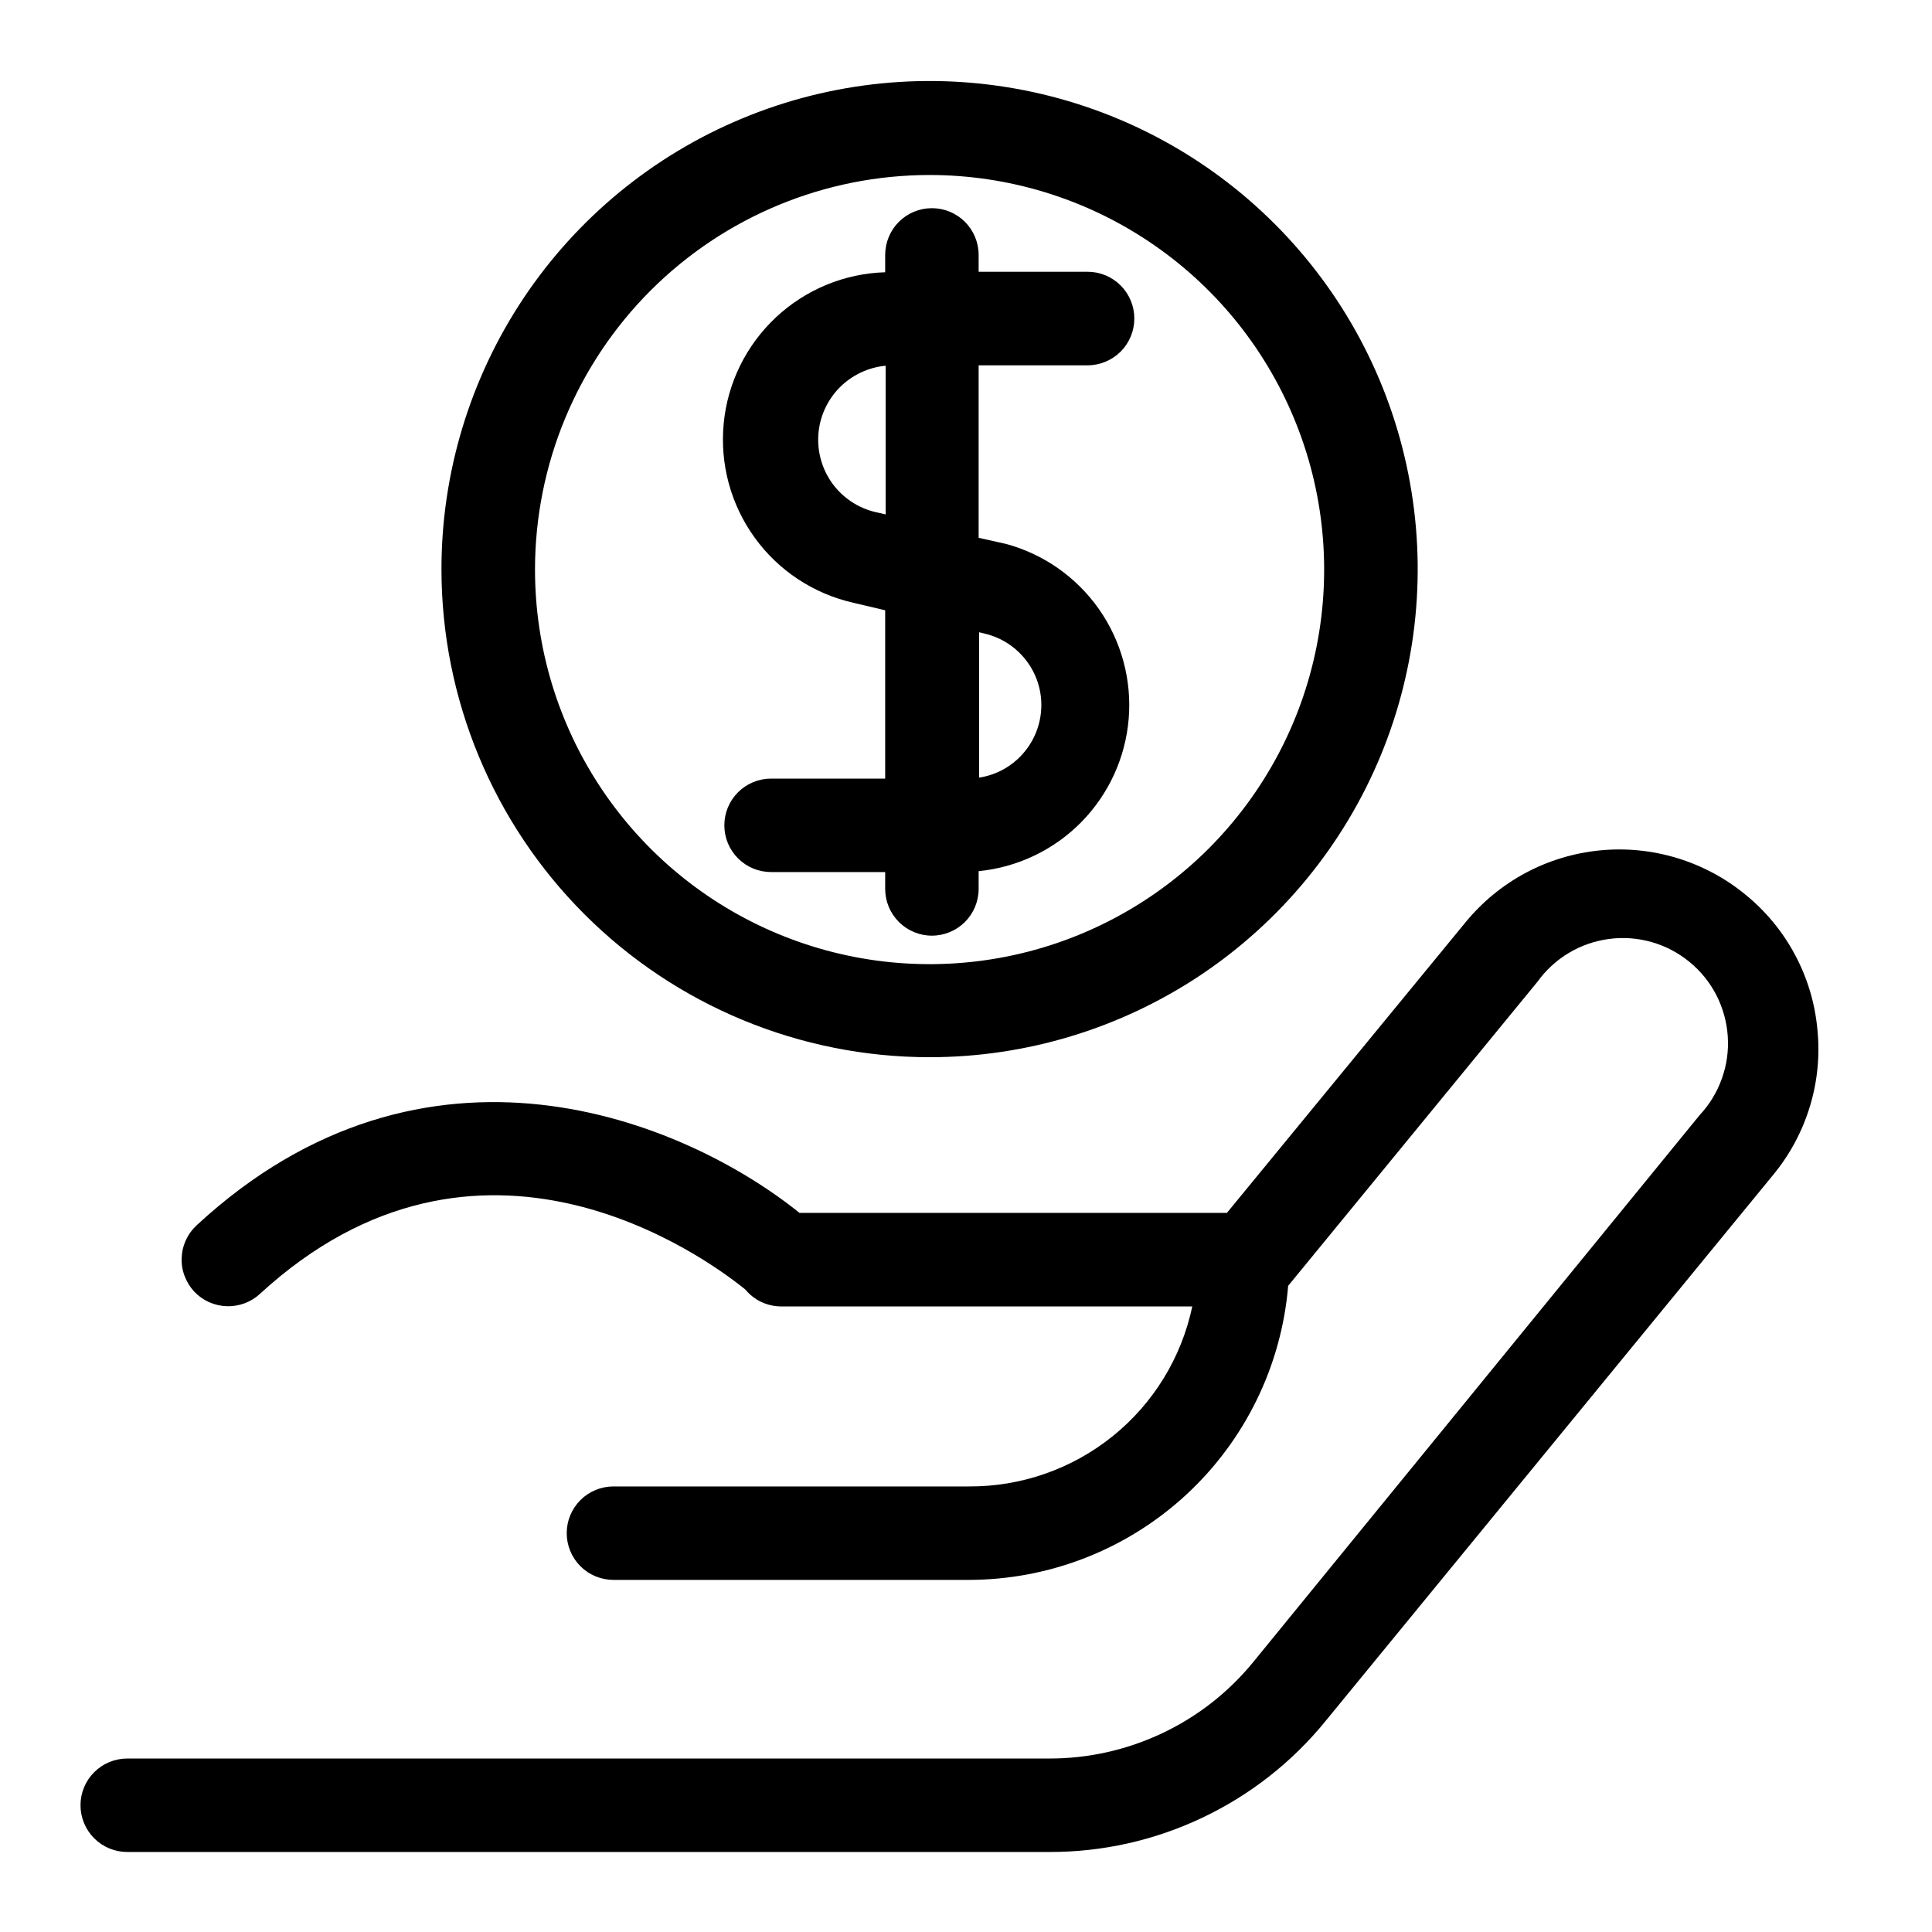 <svg width="24" height="24" viewBox="0 0 24 24" fill="none" xmlns="http://www.w3.org/2000/svg">
<path d="M22.576 12.784C22.546 12.462 22.452 12.148 22.299 11.862C22.147 11.576 21.939 11.323 21.688 11.118C21.437 10.91 21.147 10.755 20.836 10.66C20.525 10.565 20.198 10.532 19.874 10.564C19.55 10.596 19.236 10.691 18.949 10.845C18.662 10.999 18.409 11.208 18.203 11.46L15.241 15.067H9.932C8.486 13.905 5.286 12.593 2.446 15.218C2.389 15.27 2.343 15.332 2.311 15.402C2.278 15.471 2.26 15.546 2.257 15.623C2.253 15.7 2.265 15.776 2.292 15.848C2.319 15.92 2.359 15.986 2.411 16.043C2.516 16.155 2.661 16.221 2.815 16.226C2.968 16.232 3.118 16.176 3.23 16.072C5.954 13.569 8.759 15.613 9.259 16.019C9.313 16.084 9.38 16.137 9.456 16.173C9.533 16.209 9.616 16.228 9.7 16.229H14.811C14.677 16.864 14.328 17.434 13.822 17.841C13.316 18.249 12.684 18.469 12.035 18.465H7.621C7.467 18.465 7.319 18.526 7.21 18.635C7.101 18.744 7.04 18.891 7.04 19.045C7.04 19.199 7.101 19.347 7.21 19.456C7.319 19.565 7.467 19.626 7.621 19.626H12.035C13.034 19.625 13.996 19.249 14.73 18.573C15.465 17.896 15.919 16.968 16.002 15.973L19.097 12.198C19.201 12.053 19.334 11.93 19.488 11.838C19.641 11.746 19.812 11.687 19.989 11.664C20.166 11.64 20.346 11.654 20.518 11.703C20.69 11.752 20.85 11.836 20.988 11.95C21.127 12.063 21.24 12.204 21.322 12.363C21.403 12.522 21.451 12.696 21.463 12.874C21.475 13.053 21.45 13.232 21.389 13.4C21.329 13.569 21.235 13.723 21.113 13.853L15.572 20.642C15.265 21.019 14.878 21.323 14.439 21.53C14 21.738 13.52 21.846 13.034 21.845H1.581C1.427 21.845 1.279 21.906 1.17 22.015C1.061 22.124 1 22.271 1 22.425C1 22.579 1.061 22.727 1.17 22.836C1.279 22.945 1.427 23.006 1.581 23.006H13.034C13.691 23.008 14.34 22.863 14.934 22.581C15.528 22.3 16.051 21.89 16.466 21.38L22.03 14.591C22.236 14.341 22.39 14.052 22.484 13.742C22.578 13.432 22.609 13.107 22.576 12.784Z" fill="currentColor"/>
<path d="M11.548 13.133C12.747 13.133 13.92 12.777 14.917 12.111C15.914 11.444 16.691 10.497 17.15 9.389C17.609 8.28 17.729 7.061 17.494 5.885C17.26 4.708 16.682 3.628 15.833 2.78C14.985 1.932 13.904 1.355 12.727 1.122C11.55 0.889 10.331 1.01 9.223 1.47C8.116 1.929 7.169 2.707 6.503 3.705C5.838 4.703 5.483 5.876 5.484 7.076C5.486 8.683 6.125 10.223 7.262 11.359C8.399 12.495 9.941 13.133 11.548 13.133ZM11.548 2.174C12.517 2.174 13.465 2.461 14.271 3C15.077 3.538 15.705 4.304 16.076 5.2C16.447 6.095 16.544 7.081 16.355 8.032C16.166 8.983 15.699 9.856 15.014 10.542C14.328 11.227 13.455 11.694 12.504 11.883C11.553 12.072 10.568 11.975 9.672 11.604C8.776 11.233 8.011 10.605 7.472 9.799C6.933 8.993 6.646 8.045 6.646 7.076C6.646 5.776 7.162 4.529 8.082 3.609C9.001 2.69 10.248 2.174 11.548 2.174Z" fill="currentColor"/>
<path d="M9.579 9.672C9.425 9.672 9.277 9.733 9.168 9.842C9.059 9.951 8.998 10.098 8.998 10.252C8.998 10.407 9.059 10.554 9.168 10.663C9.277 10.772 9.425 10.833 9.579 10.833H10.996V11.042C10.996 11.196 11.057 11.344 11.166 11.453C11.275 11.562 11.422 11.623 11.576 11.623C11.73 11.623 11.878 11.562 11.987 11.453C12.096 11.344 12.157 11.196 12.157 11.042V10.822C12.64 10.774 13.091 10.559 13.432 10.213C13.772 9.867 13.981 9.413 14.021 8.929C14.061 8.446 13.93 7.963 13.651 7.566C13.372 7.169 12.963 6.882 12.494 6.756L12.157 6.681V4.538H13.511C13.665 4.538 13.812 4.476 13.921 4.368C14.03 4.259 14.091 4.111 14.091 3.957C14.091 3.803 14.03 3.655 13.921 3.546C13.812 3.437 13.665 3.376 13.511 3.376H12.157V3.167C12.157 3.013 12.096 2.865 11.987 2.756C11.878 2.647 11.73 2.586 11.576 2.586C11.422 2.586 11.275 2.647 11.166 2.756C11.057 2.865 10.996 3.013 10.996 3.167V3.382C10.49 3.397 10.007 3.597 9.638 3.943C9.269 4.289 9.038 4.757 8.99 5.261C8.942 5.765 9.078 6.269 9.375 6.679C9.671 7.089 10.107 7.376 10.601 7.488L10.996 7.581V9.672H9.579ZM10.874 6.361C10.661 6.311 10.473 6.186 10.343 6.01C10.213 5.833 10.151 5.616 10.166 5.398C10.181 5.18 10.274 4.974 10.427 4.817C10.58 4.661 10.784 4.564 11.002 4.543V6.39L10.874 6.361ZM12.233 7.871C12.439 7.92 12.621 8.038 12.75 8.207C12.878 8.375 12.944 8.583 12.935 8.794C12.927 9.006 12.845 9.208 12.704 9.366C12.564 9.524 12.372 9.628 12.163 9.66V7.854L12.233 7.871Z" fill="currentColor"/>
</svg>
